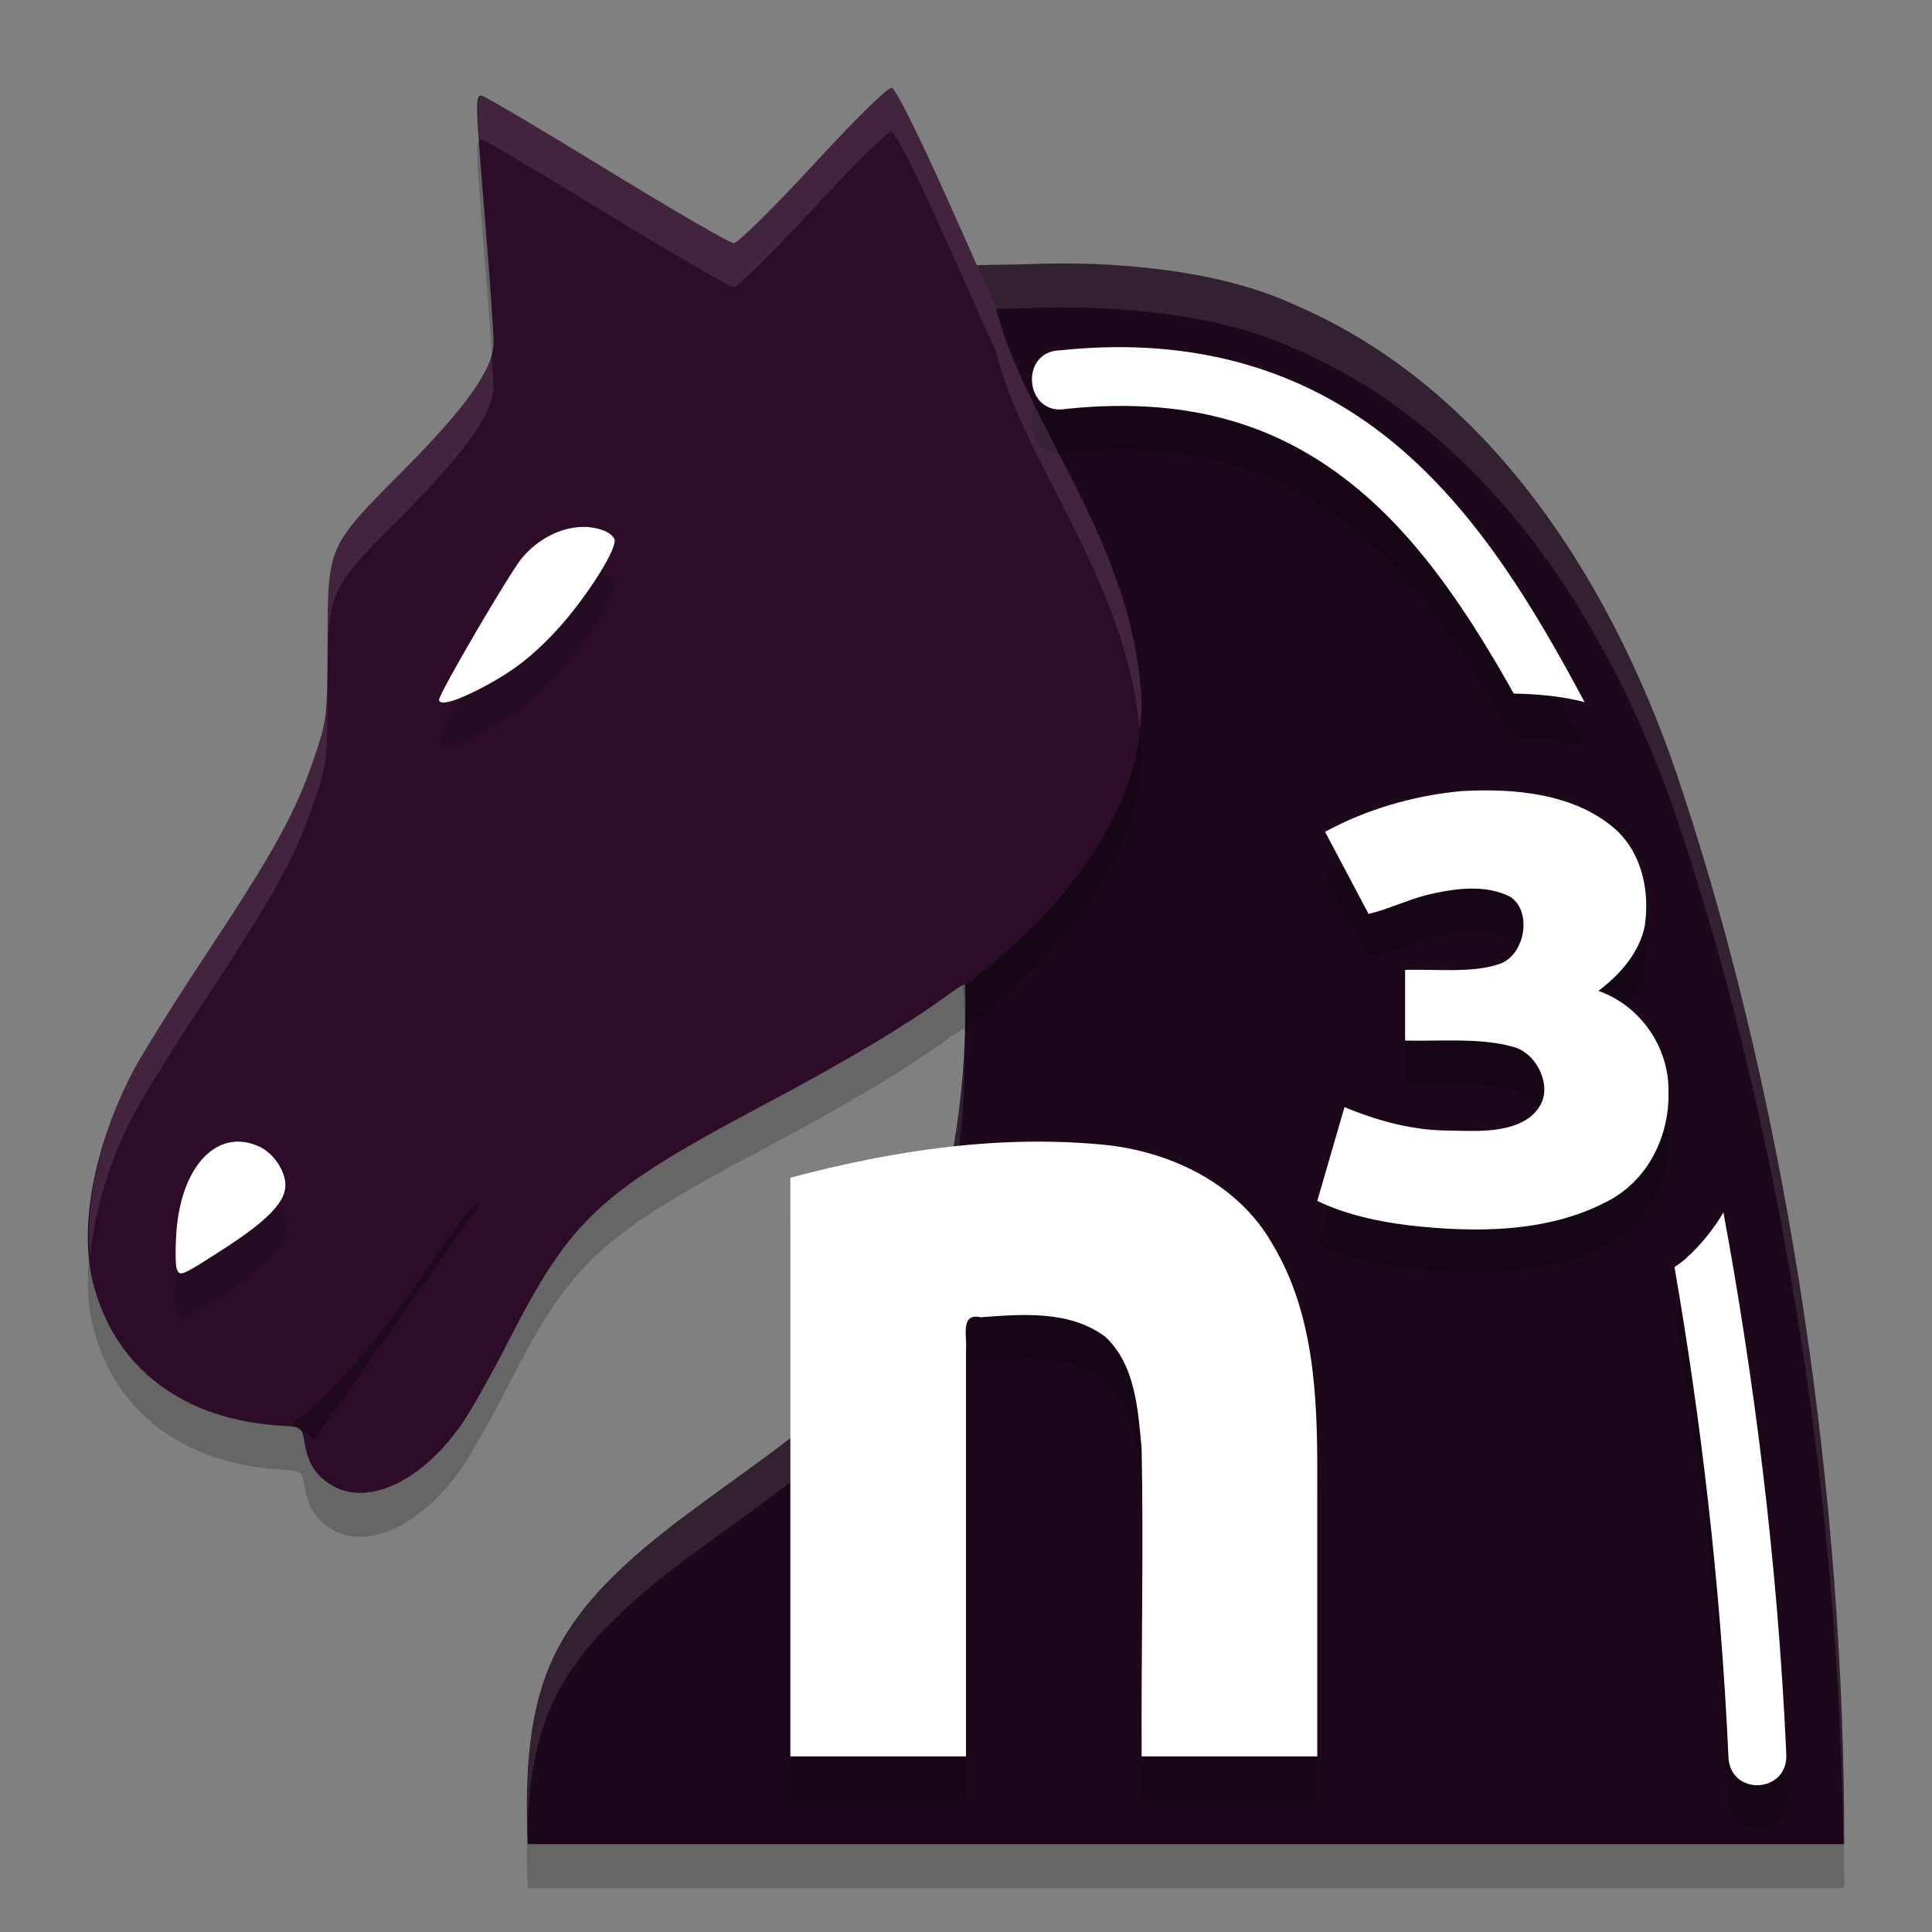 <svg xmlns="http://www.w3.org/2000/svg" width="22" height="22" version="1.1">
 <rect width="100%" height="100%" fill="#808080" stroke="none"/>
 <path style="opacity:0.2" d="M 11.704,3.508 C 11.224,3.534 9.613,3.426 10.081,4.181 11.113,6.866 10.953,7.734 10.67,9.758 11.278,11.484 11.019,14.469 9.972,15.949 9.044,17.153 7.091,17.898 6.361,19.253 6,19.924 5.98,20.74 6.009,21.5 H 21 C 21.006,17.612 20.38,13.219 19.166,9.534 18.423,7.232 17.016,4.952 14.752,3.975 13.87,3.564 12.663,3.47 11.704,3.508 Z"/>
 <path style="fill:#1d081b" d="M 11.704,3.008 C 11.224,3.034 9.613,2.926 10.081,3.681 11.113,6.366 10.953,7.234 10.67,9.258 11.278,10.984 11.019,13.969 9.972,15.449 9.044,16.653 7.091,17.398 6.361,18.753 6,19.424 5.98,20.24 6.009,21 H 21 C 21.006,17.112 20.38,12.719 19.166,9.034 18.423,6.732 17.016,4.452 14.752,3.475 13.87,3.064 12.663,2.97 11.704,3.008 Z"/>
 <path style="opacity:0.1;fill:#ffffff" d="M 11.705,3.008 C 11.225,3.034 9.612,2.926 10.08,3.682 10.088,3.704 10.093,3.721 10.102,3.742 10.409,3.478 11.355,3.527 11.705,3.508 12.664,3.47 13.87,3.563 14.752,3.975 17.016,4.951 18.423,7.233 19.166,9.535 20.329,13.064 20.945,17.238 20.99,21 H 21 C 21.007,17.112 20.38,12.719 19.166,9.035 18.423,6.733 17.016,4.451 14.752,3.475 13.87,3.063 12.664,2.97 11.705,3.008 Z M 10.873,7.428 C 10.85,7.982 10.769,8.548 10.67,9.258 10.687,9.308 10.697,9.368 10.713,9.42 10.816,8.677 10.893,8.052 10.873,7.428 Z M 10.982,11.764 C 10.938,13.136 10.6,14.563 9.973,15.449 9.045,16.654 7.091,17.399 6.361,18.754 6.023,19.382 5.986,20.136 6.006,20.854 6.021,20.295 6.101,19.737 6.361,19.254 7.091,17.899 9.045,17.154 9.973,15.949 10.677,14.953 11.016,13.28 10.982,11.764 Z"/>
 <path style="opacity:0.2" d="M 10.155,1.5 C 10.112,1.491 9.744,1.852 9.259,2.379 8.805,2.871 8.398,3.271 8.355,3.27 8.311,3.268 7.658,2.89 6.904,2.428 6.151,1.966 5.51,1.588 5.482,1.588 5.412,1.588 5.414,1.669 5.525,3.028 5.578,3.673 5.621,4.288 5.621,4.396 5.621,4.695 5.313,5.132 4.589,5.861 3.727,6.727 3.733,6.713 3.73,7.813 3.728,8.676 3.724,8.7 3.568,9.156 3.36,9.764 3.12,10.198 2.34,11.378 1.984,11.915 1.614,12.509 1.515,12.699 1.07,13.554 0.897,14.472 1.06,15.111 1.308,16.084 2.093,16.674 3.221,16.736 3.429,16.748 3.439,16.755 3.466,16.919 3.506,17.161 3.592,17.3 3.77,17.409 4.192,17.668 4.832,17.356 5.284,16.677 5.386,16.524 5.615,16.115 5.792,15.768 6.508,14.368 6.831,14.07 8.724,13.067 9.662,12.569 10.363,12.149 10.834,11.8 10.915,11.74 10.985,11.703 11.033,11.689 11.5,11.327 11.879,10.961 12.168,10.601 12.475,10.22 12.688,9.844 12.822,9.484 12.956,9.124 13.01,8.781 12.999,8.463 12.903,6.665 11.656,5.306 11.341,4.005 L 10.785,2.76 C 10.453,2.02 10.198,1.509 10.155,1.5 Z"/>
 <path style="fill:#2d0c2a" d="M 10.155,1 C 10.112,0.991 9.744,1.352 9.259,1.879 8.805,2.371 8.398,2.771 8.355,2.77 8.311,2.768 7.658,2.39 6.904,1.928 6.151,1.466 5.51,1.088 5.482,1.088 5.412,1.088 5.414,1.169 5.525,2.528 5.578,3.173 5.621,3.788 5.621,3.896 5.621,4.195 5.313,4.632 4.589,5.361 3.727,6.227 3.733,6.213 3.73,7.313 3.728,8.176 3.724,8.2 3.568,8.656 3.36,9.264 3.12,9.698 2.34,10.878 1.984,11.415 1.614,12.009 1.515,12.199 1.07,13.054 0.897,13.972 1.06,14.611 1.308,15.584 2.093,16.174 3.221,16.236 3.429,16.248 3.439,16.255 3.466,16.419 3.506,16.661 3.592,16.8 3.77,16.909 4.192,17.168 4.832,16.856 5.284,16.177 5.386,16.024 5.615,15.615 5.792,15.268 6.508,13.868 6.831,13.57 8.724,12.567 9.662,12.069 10.363,11.649 10.834,11.3 10.915,11.24 10.985,11.203 11.033,11.189 11.5,10.827 11.879,10.461 12.168,10.101 12.475,9.72 12.688,9.344 12.822,8.984 12.956,8.624 13.01,8.281 12.999,7.963 12.903,6.165 11.656,4.806 11.341,3.505 L 10.785,2.26 C 10.453,1.52 10.198,1.009 10.155,1 Z"/>
 <path style="opacity:0.2;fill-rule:evenodd" d="M 12.686,4.453 C 12.488,4.454 12.284,4.466 12.074,4.488 11.597,4.496 11.671,5.244 12.141,5.156 13.672,4.997 14.706,5.413 15.537,6.132 16.215,6.718 16.747,7.525 17.236,8.398 17.523,8.403 17.792,8.43 18.043,8.494 17.481,7.44 16.856,6.394 15.961,5.621 15.132,4.904 14.066,4.441 12.686,4.453 Z M 6.645,6.5 C 6.398,6.5 6.132,6.63 5.943,6.855 5.806,7.02 5,8.396 5,8.466 5,8.546 5.212,8.48 5.529,8.31 5.846,8.14 6.046,7.983 6.301,7.716 6.622,7.38 7,6.806 7,6.654 7,6.619 6.946,6.569 6.881,6.543 6.806,6.513 6.727,6.499 6.645,6.5 Z M 17.107,9.503 C 16.949,9.496 16.79,9.498 16.637,9.507 16.094,9.559 15.557,9.717 15.088,9.972 L 15.584,10.906 C 15.786,10.86 16.02,10.749 16.24,10.693 16.549,10.618 16.912,10.561 17.203,10.714 17.46,10.89 17.357,11.407 17.051,11.484 16.748,11.583 16.315,11.532 16,11.544 V 12.349 C 16.371,12.359 16.859,12.315 17.219,12.418 17.478,12.474 17.658,12.819 17.555,13.052 17.424,13.34 17.042,13.381 16.742,13.376 16.667,13.377 16.591,13.375 16.516,13.373 16.095,13.374 15.69,13.264 15.311,13.107 L 15,14.175 C 15.325,14.331 15.688,14.409 16.051,14.453 16.796,14.536 17.603,14.536 18.275,14.193 18.771,13.951 19.014,13.426 19,12.931 19.01,12.451 18.704,11.963 18.203,11.783 18.456,11.592 18.673,11.339 18.73,11.039 18.786,10.66 18.705,10.231 18.402,9.949 18.057,9.64 17.583,9.526 17.107,9.503 Z M 11.723,13.5 C 10.804,13.511 9.886,13.674 9,13.91 V 20.5 H 11 V 15.867 C 11.014,15.725 10.93,15.445 11.166,15.5 11.637,15.465 12.176,15.417 12.584,15.72 12.931,16.042 12.959,16.556 13,16.996 13.023,18.13 12.994,19.365 13,20.5 H 15 V 17.293 C 15.002,16.4 14.962,15.45 14.488,14.666 14.112,14.001 13.376,13.634 12.641,13.543 12.335,13.51 12.029,13.496 11.723,13.5 Z M 2.787,13.505 C 2.388,13.445 2.059,13.856 2.01,14.525 1.995,14.719 1.997,14.911 2.014,14.953 2.049,15.039 2.067,15.031 2.568,14.707 3.07,14.382 3.25,14.177 3.25,13.996 3.25,13.835 3.119,13.635 2.963,13.56 2.904,13.532 2.844,13.514 2.787,13.505 Z M 19.625,14.306 C 19.513,14.496 19.374,14.668 19.211,14.816 L 19.201,14.826 19.195,14.834 C 19.155,14.868 19.111,14.898 19.068,14.929 19.356,16.595 19.592,18.495 19.682,20.505 19.7,20.955 20.359,20.925 20.34,20.476 20.239,18.222 19.959,16.114 19.625,14.306 Z"/>
 <path style="fill:#ffffff;fill-rule:evenodd" d="M 12.686,3.953 C 12.488,3.955 12.285,3.967 12.075,3.989 11.598,3.997 11.671,4.744 12.141,4.656 13.672,4.497 14.706,4.913 15.537,5.632 16.215,6.218 16.748,7.025 17.237,7.898 17.524,7.903 17.793,7.93 18.044,7.995 17.481,6.941 16.856,5.894 15.962,5.12 15.133,4.403 14.066,3.941 12.686,3.953 Z M 19.625,13.806 C 19.513,13.996 19.374,14.169 19.212,14.316 L 19.202,14.326 19.195,14.334 C 19.155,14.368 19.111,14.398 19.068,14.429 19.356,16.095 19.592,17.996 19.682,20.006 19.7,20.455 20.359,20.426 20.341,19.977 20.24,17.722 19.959,15.613 19.625,13.806 Z"/>
 <path style="fill:#ffffff" d="M 16.741,12.878 C 17.041,12.882 17.425,12.841 17.556,12.552 17.659,12.319 17.479,11.975 17.219,11.918 16.859,11.815 16.371,11.859 16,11.849 V 11.045 C 16.315,11.032 16.748,11.083 17.051,10.984 17.358,10.908 17.459,10.391 17.203,10.215 16.912,10.062 16.549,10.119 16.24,10.193 16.02,10.25 15.787,10.361 15.584,10.407 L 15.089,9.472 C 15.557,9.217 16.093,9.06 16.636,9.009 17.251,8.972 17.943,9.038 18.403,9.45 18.706,9.732 18.785,10.161 18.73,10.539 18.672,10.84 18.455,11.092 18.202,11.283 18.704,11.464 19.009,11.951 18.999,12.432 19.013,12.927 18.772,13.452 18.276,13.694 17.603,14.038 16.796,14.038 16.051,13.954 15.688,13.91 15.325,13.831 15,13.675 L 15.31,12.607 C 15.69,12.765 16.096,12.876 16.517,12.874 16.591,12.876 16.667,12.878 16.741,12.878 Z"/>
 <path style="fill:#ffffff" d="M 9,13.411 C 10.182,13.096 11.418,12.911 12.641,13.043 13.377,13.135 14.113,13.501 14.489,14.166 14.963,14.95 15.002,15.9 15,16.793 V 20 H 13 C 12.994,18.866 13.023,17.631 13,16.497 12.959,16.057 12.931,15.543 12.585,15.221 12.177,14.918 11.638,14.965 11.166,15 10.93,14.946 11.014,15.225 11,15.367 V 20 H 9 Z"/>
 <path style="opacity:0.3;fill-rule:evenodd" d="M 5.468,13.707 C 5.33,13.582 4.342,15.493 3.317,16.212 3.317,16.212 3.488,16.331 3.58,16.396 Z"/>
 <path style="fill:#ffffff" d="M 3.25,13.496 C 3.25,13.336 3.118,13.137 2.962,13.061 2.488,12.833 2.066,13.261 2.009,14.025 1.995,14.219 1.997,14.412 2.014,14.453 2.05,14.54 2.068,14.531 2.569,14.207 3.07,13.882 3.25,13.678 3.25,13.496 Z"/>
 <path style="fill:#ffffff" d="M 6.301,7.217 C 6.623,6.88 7,6.307 7,6.155 7,6.12 6.946,6.07 6.881,6.044 6.583,5.925 6.195,6.054 5.943,6.355 5.805,6.519 5,7.896 5,7.967 5,8.046 5.212,7.98 5.529,7.81 5.846,7.639 6.047,7.483 6.301,7.217 Z"/>
 <path style="opacity:0.1;fill:#ffffff" d="M 10.154,1 C 10.112,0.991 9.744,1.352 9.258,1.879 8.805,2.37 8.399,2.771 8.355,2.77 8.312,2.768 7.658,2.389 6.904,1.928 6.151,1.466 5.511,1.088 5.482,1.088 5.439,1.088 5.437,1.252 5.459,1.609 5.466,1.602 5.472,1.588 5.482,1.588 5.511,1.588 6.151,1.966 6.904,2.428 7.658,2.889 8.312,3.268 8.355,3.27 8.399,3.271 8.805,2.87 9.258,2.379 9.744,1.852 10.112,1.491 10.154,1.5 10.197,1.509 10.454,2.02 10.785,2.76 L 11.342,4.004 C 11.647,5.263 12.815,6.581 12.977,8.295 12.988,8.183 13.002,8.069 12.998,7.963 12.903,6.164 11.657,4.805 11.342,3.504 L 10.785,2.26 C 10.454,1.52 10.197,1.009 10.154,1 Z M 5.594,4.012 C 5.53,4.307 5.231,4.716 4.59,5.361 3.728,6.228 3.734,6.212 3.73,7.312 3.728,8.175 3.724,8.201 3.568,8.656 3.36,9.265 3.12,9.698 2.34,10.877 1.985,11.414 1.614,12.01 1.516,12.199 1.133,12.936 0.966,13.707 1.027,14.318 1.073,13.81 1.232,13.246 1.516,12.699 1.614,12.51 1.985,11.914 2.34,11.377 3.12,10.198 3.36,9.765 3.568,9.156 3.724,8.701 3.728,8.675 3.73,7.812 3.734,6.712 3.728,6.728 4.59,5.861 5.314,5.133 5.621,4.696 5.621,4.396 5.621,4.366 5.6,4.112 5.594,4.012 Z"/>
</svg>
